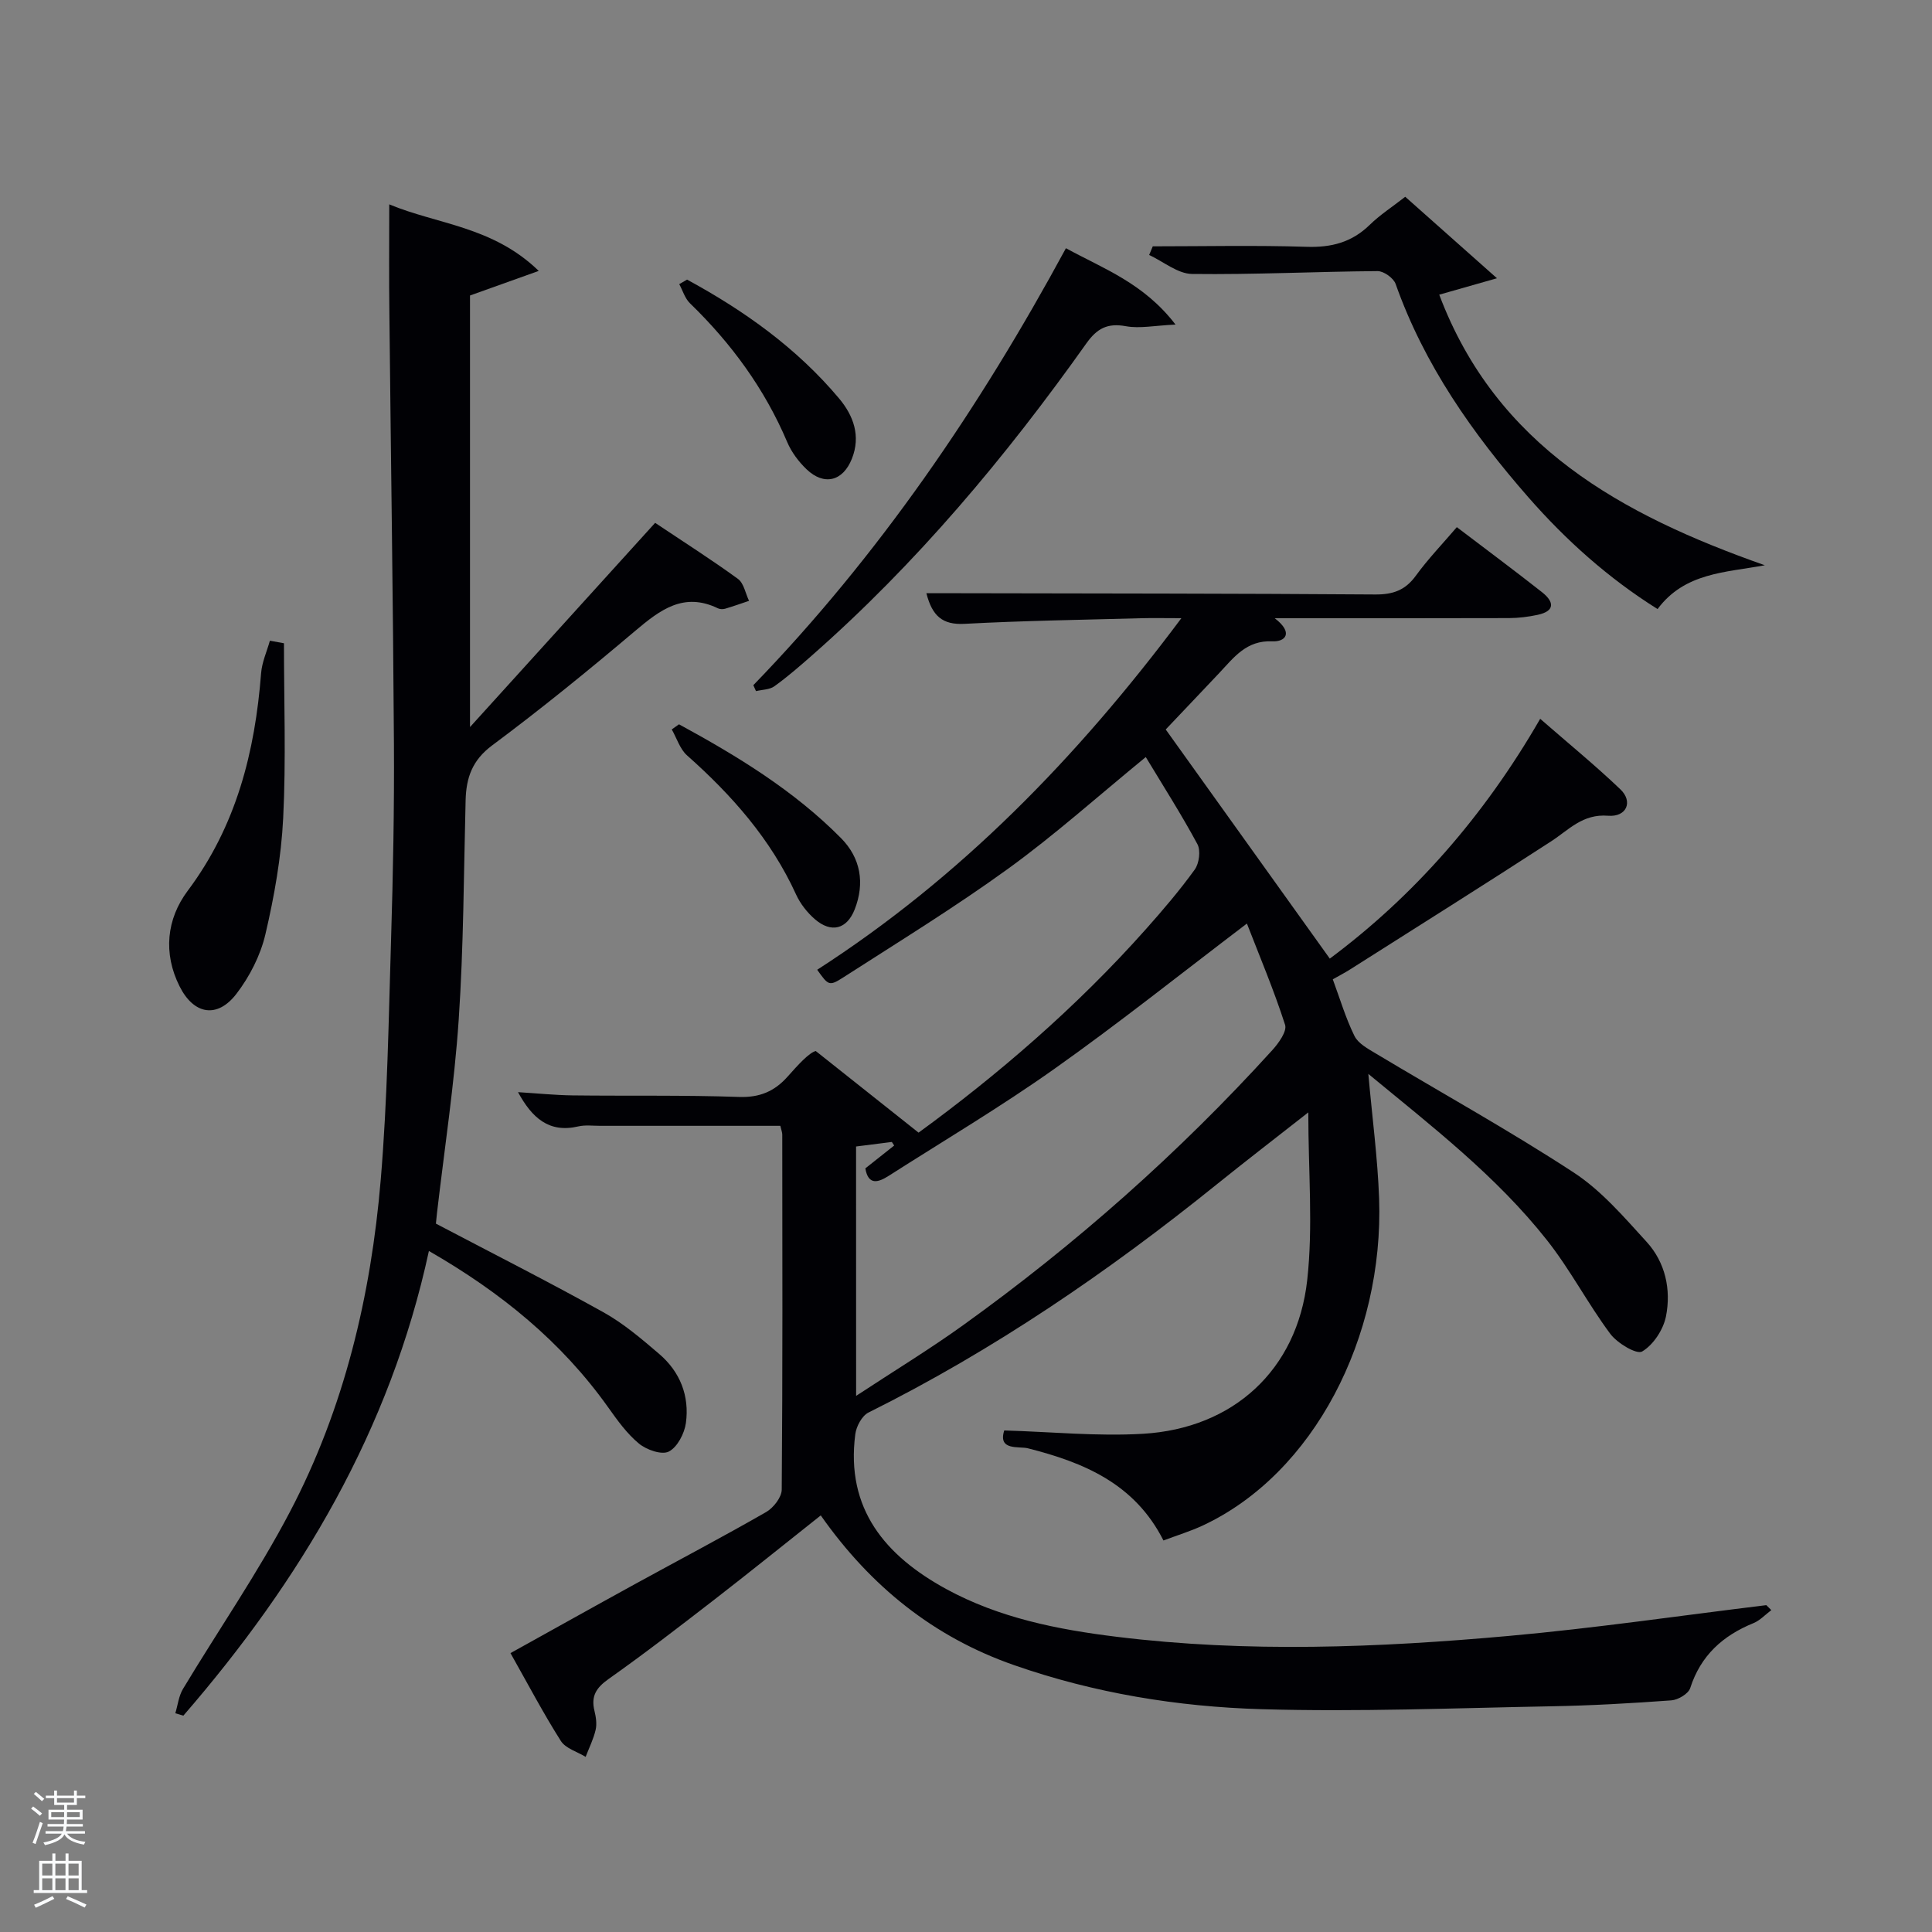 <svg enable-background="new 0 0 400 400" viewBox="0 0 400 400" xmlns="http://www.w3.org/2000/svg"><rect x="0" y="0" width="400" height="400" fill="#808080" stroke="none"/><path d="m6.44 374.46.42-.45c.65.47 1.27.95 1.85 1.44l-.45.49c-.65-.56-1.25-1.06-1.82-1.48m.93 7.33-.63-.26c.55-1.36 1.05-2.8 1.52-4.33.19.1.38.19.59.27-.46 1.29-.95 2.73-1.48 4.32m-.38-10.38.44-.42c.43.34 1.01.82 1.74 1.44l-.49.49c-.53-.51-1.09-1.01-1.69-1.51m2.5.35h1.72v-1.04h.59v1.04h3.52v-1.04h.59v1.04h1.75v.53h-1.75v1.42h-2.03v.97h3.22v2.03h-3.24c0 .35-.01.66-.03.93h3.32v.53h-3.37c-.03.27-.08.58-.15.94h3.96v.53h-3.71c.67.92 1.93 1.48 3.79 1.68-.13.24-.23.44-.29.59-2.13-.38-3.48-1.08-4.04-2.12-.43.97-1.77 1.72-4.03 2.23-.09-.19-.2-.37-.33-.55 2.1-.42 3.37-1.03 3.81-1.83h-3.36v-.53h3.58c.08-.29.13-.61.16-.94h-3.33v-.53h3.39c.02-.27.04-.58.04-.93h-3.23v-2.03h3.25v-.97h-2.07v-1.42h-1.73zm1.12 3.44v1h2.65c.01-.3.02-.44.02-.4v-.25-.35zm1.19-2h3.52v-.91h-3.52zm4.71 2h-2.63v.59c0 .15-.01.28-.01.4h2.64z" fill="#fafbfc"/><path d="m13.56 383.74h.63v1.52h2.72v6.07h1.13v.6h-11.06v-.6h1.13v-6.07h2.73v-1.52h.63v1.52h2.1v-1.52zm-2.69 8.83.38.56c-1.24.63-2.53 1.25-3.85 1.85-.1-.21-.21-.42-.34-.63 1.36-.55 2.63-1.15 3.81-1.78m-2.13-4.27h2.1v-2.45h-2.1zm0 3.04h2.1v-2.46h-2.1zm2.72-3.04h2.1v-2.45h-2.1zm0 3.04h2.1v-2.46h-2.1zm6.07 3.6c-1.41-.71-2.7-1.3-3.86-1.78l.35-.56c1.45.62 2.75 1.19 3.88 1.72zm-1.25-9.09h-2.1v2.45h2.1zm-2.09 5.49h2.1v-2.46h-2.1z" fill="#fafbfc"/><g fill="#010105"><path d="m366.73 333.36c-1.22.91-2.32 2.13-3.69 2.69-6.36 2.59-10.93 6.7-13.1 13.45-.38 1.18-2.49 2.43-3.88 2.54-8.29.61-16.6 1.08-24.92 1.23-19.97.37-39.95 1.18-59.9.6-17.44-.5-34.72-3.33-51.31-9.13-16.55-5.78-29.63-16.23-40-30.99-7.5 5.94-14.69 11.75-22 17.41-7.24 5.6-14.49 11.2-21.96 16.48-2.54 1.8-3.63 3.54-2.9 6.54.31 1.28.54 2.72.25 3.96-.44 1.92-1.36 3.74-2.07 5.6-1.75-1.07-4.14-1.74-5.13-3.29-3.64-5.74-6.82-11.79-10.43-18.19 8.75-4.85 17.26-9.62 25.81-14.31 9.04-4.96 18.17-9.76 27.11-14.89 1.52-.87 3.23-3.06 3.24-4.66.2-24.49.13-48.99.11-73.49 0-.47-.2-.93-.4-1.82-12.44 0-24.89 0-37.33 0-1.5 0-3.06-.21-4.49.12-6.1 1.42-9.59-1.77-12.49-7.09 3.94.24 7.6.62 11.27.67 11.5.14 23-.08 34.49.32 4.28.15 7.35-1.17 10.03-4.18 2.21-2.49 4.45-4.96 5.85-5.33 6.96 5.52 13.91 11.05 21.29 16.9 16.23-11.83 32.62-25.88 47.06-42.12 3.54-3.98 7.01-8.04 10.12-12.35.92-1.28 1.26-3.94.55-5.26-3.29-6.11-7.04-11.98-10.69-18.03-9.93 8.13-18.85 16.13-28.5 23.12-11.02 7.98-22.65 15.12-34.11 22.49-2.96 1.9-3.11 1.67-5.42-1.57 29.58-19.06 53.73-43.79 75.4-72.79-3.4 0-5.95-.06-8.49.01-12.14.33-24.29.51-36.41 1.16-4.56.24-6.69-1.62-7.89-6.34h6.41c28.83.06 57.66.05 86.48.26 3.68.03 6.25-.86 8.44-3.88 2.52-3.47 5.52-6.58 8.49-10.06 6.02 4.58 11.89 8.94 17.63 13.46 2.44 1.92 2.86 3.89-.91 4.7-1.93.41-3.93.66-5.89.67-15.8.05-31.61.03-48.53.03 3.96 3.03 2.19 4.91-.49 4.78-5.37-.25-7.94 3.31-10.97 6.53-3.76 3.99-7.55 7.96-11.11 11.72 11.35 15.85 22.53 31.46 33.97 47.44 17.35-12.92 31.93-29.47 43.56-49.65 5.73 5 11.36 9.6 16.61 14.61 2.65 2.53 1.3 5.77-2.56 5.46-5.27-.42-8.1 2.91-11.8 5.31-13.79 8.95-27.71 17.69-41.59 26.5-1.1.7-2.26 1.3-3.6 2.06 1.5 4.05 2.67 8.05 4.49 11.73.77 1.56 2.78 2.64 4.41 3.62 13.67 8.2 27.64 15.93 40.97 24.64 5.73 3.74 10.42 9.23 15.1 14.36 3.89 4.26 5.11 9.9 4.01 15.44-.55 2.74-2.61 5.89-4.93 7.26-1.15.68-5.16-1.72-6.61-3.67-4.65-6.25-8.28-13.28-13.1-19.38-10.46-13.25-23.76-23.51-36.98-34.42.8 9.04 1.93 17.42 2.23 25.82 1 28.65-13.5 56.96-36.55 67.7-2.52 1.17-5.2 1.99-8.1 3.08-5.95-11.77-16.47-16.15-28.09-19.09-1.8-.45-6.24.56-4.87-3.69 9.72.28 19.27 1.25 28.73.69 18.66-1.1 31.91-13.19 33.99-31.78 1.24-11.09.23-22.43.23-34.76-6.83 5.36-12.96 10.07-18.99 14.93-22.47 18.11-46.17 34.32-72.07 47.21-1.35.67-2.52 2.86-2.73 4.48-2.02 15.48 6.24 25.19 18.82 32.06 10.96 5.98 23.05 8.39 35.3 9.89 27.06 3.33 54.17 2.25 81.2-.18 17.81-1.6 35.53-4.21 53.3-6.37.35.34.69.69 1.03 1.03zm-189.48-44.36c7.89-5.19 15.21-9.64 22.15-14.63 23.31-16.75 44.71-35.69 64.01-56.94 1.31-1.45 3.09-3.91 2.65-5.26-2.3-7.15-5.24-14.1-7.9-20.96-13.59 10.32-26.46 20.6-39.88 30.1-11.1 7.86-22.84 14.83-34.31 22.15-2.16 1.38-4.21 1.99-4.81-1.56 2.1-1.67 4.04-3.2 5.97-4.73-.16-.25-.32-.5-.48-.74-2.41.31-4.82.61-7.41.94.01 16.91.01 33.62.01 51.63z"/><path d="m80.59 42.31c9.97 4.16 21.41 4.52 30.95 13.78-5.42 1.94-9.62 3.44-14.23 5.09v89.35c13.12-14.47 25.56-28.19 38.33-42.28 5.93 3.97 11.66 7.61 17.14 11.6 1.22.89 1.56 3 2.3 4.55-1.65.55-3.29 1.14-4.95 1.63-.45.13-1.06.12-1.48-.08-7.09-3.43-11.98.31-17.13 4.66-9.66 8.17-19.49 16.17-29.63 23.72-4.14 3.08-5.37 6.71-5.49 11.37-.39 15.14-.41 30.31-1.43 45.42-.9 13.39-2.95 26.71-4.5 40.06-.11.97-.2 1.94-.22 2.16 11.84 6.22 23.38 12.06 34.66 18.34 4.18 2.32 7.92 5.52 11.58 8.65 4.32 3.69 6.28 8.69 5.52 14.28-.3 2.18-1.77 5.01-3.54 5.92-1.45.75-4.6-.35-6.17-1.64-2.51-2.07-4.5-4.86-6.41-7.55-9.64-13.54-22.13-23.74-37.09-32.34-8.03 37.15-26.59 68.22-50.84 96.21-.55-.17-1.11-.34-1.66-.5.51-1.69.7-3.56 1.58-5.03 7.36-12.24 15.52-24.04 22.14-36.66 11.26-21.46 16.79-44.79 18.81-68.8 1.39-16.55 1.63-33.21 2.14-49.83.41-13.48.67-26.96.59-40.44-.18-29.64-.64-59.28-.94-88.92-.1-7.3-.03-14.6-.03-22.72z"/><path d="m238.67 51c10.62 0 21.24-.24 31.85.1 5.14.17 9.36-.93 13.07-4.55 2.12-2.07 4.66-3.71 7.35-5.81 5.91 5.25 11.79 10.47 18.99 16.87-4.77 1.35-7.94 2.26-11.95 3.4 11.83 31.39 37.78 45.59 67.41 56.02-8.19 1.52-16.57 1.5-22.21 9.07-10.18-6.38-18.95-14.24-26.72-23.11-11.55-13.2-21.58-27.43-27.51-44.2-.43-1.22-2.46-2.67-3.74-2.66-12.8.1-25.61.75-38.41.59-2.97-.04-5.92-2.56-8.88-3.93.26-.6.51-1.2.75-1.79z"/><path d="m155.97 141.86c25.97-26.82 46.78-57.33 64.72-90.47 7.79 4.26 16.09 7.21 22.69 15.81-4.33.2-7.41.86-10.26.34-3.83-.7-5.99.44-8.21 3.57-16.7 23.52-35.14 45.55-56.88 64.66-2.5 2.19-5.02 4.39-7.71 6.32-.99.71-2.52.69-3.8 1-.18-.41-.37-.82-.55-1.23z"/><path d="m58.79 133.18c0 12.07.44 24.17-.16 36.21-.4 8.07-1.84 16.17-3.68 24.04-1.02 4.37-3.26 8.76-6.01 12.34-3.95 5.14-8.81 4.32-11.76-1.56-3.44-6.85-2.69-13.94 1.68-19.78 10.08-13.46 13.93-28.75 15.2-45.07.18-2.27 1.19-4.48 1.82-6.71.97.17 1.94.35 2.91.53z"/><path d="m140.58 149.96c12.07 6.57 23.79 13.7 33.55 23.57 4.07 4.12 4.95 9.31 2.83 14.74-1.62 4.14-4.87 4.96-8.25 2.04-1.58-1.37-3.01-3.19-3.88-5.09-5.22-11.45-13.29-20.57-22.58-28.82-1.48-1.31-2.13-3.56-3.17-5.38.5-.35 1-.7 1.5-1.06z"/><path d="m142.25 57.89c11.84 6.43 22.71 14.17 31.46 24.59 3.01 3.58 4.53 7.79 2.67 12.48-1.86 4.7-5.77 5.66-9.39 2.2-1.64-1.57-3.12-3.54-4-5.62-4.68-11.04-11.58-20.45-20.14-28.75-1.04-1.01-1.5-2.63-2.22-3.96.54-.31 1.08-.62 1.62-.94z"/></g></svg>